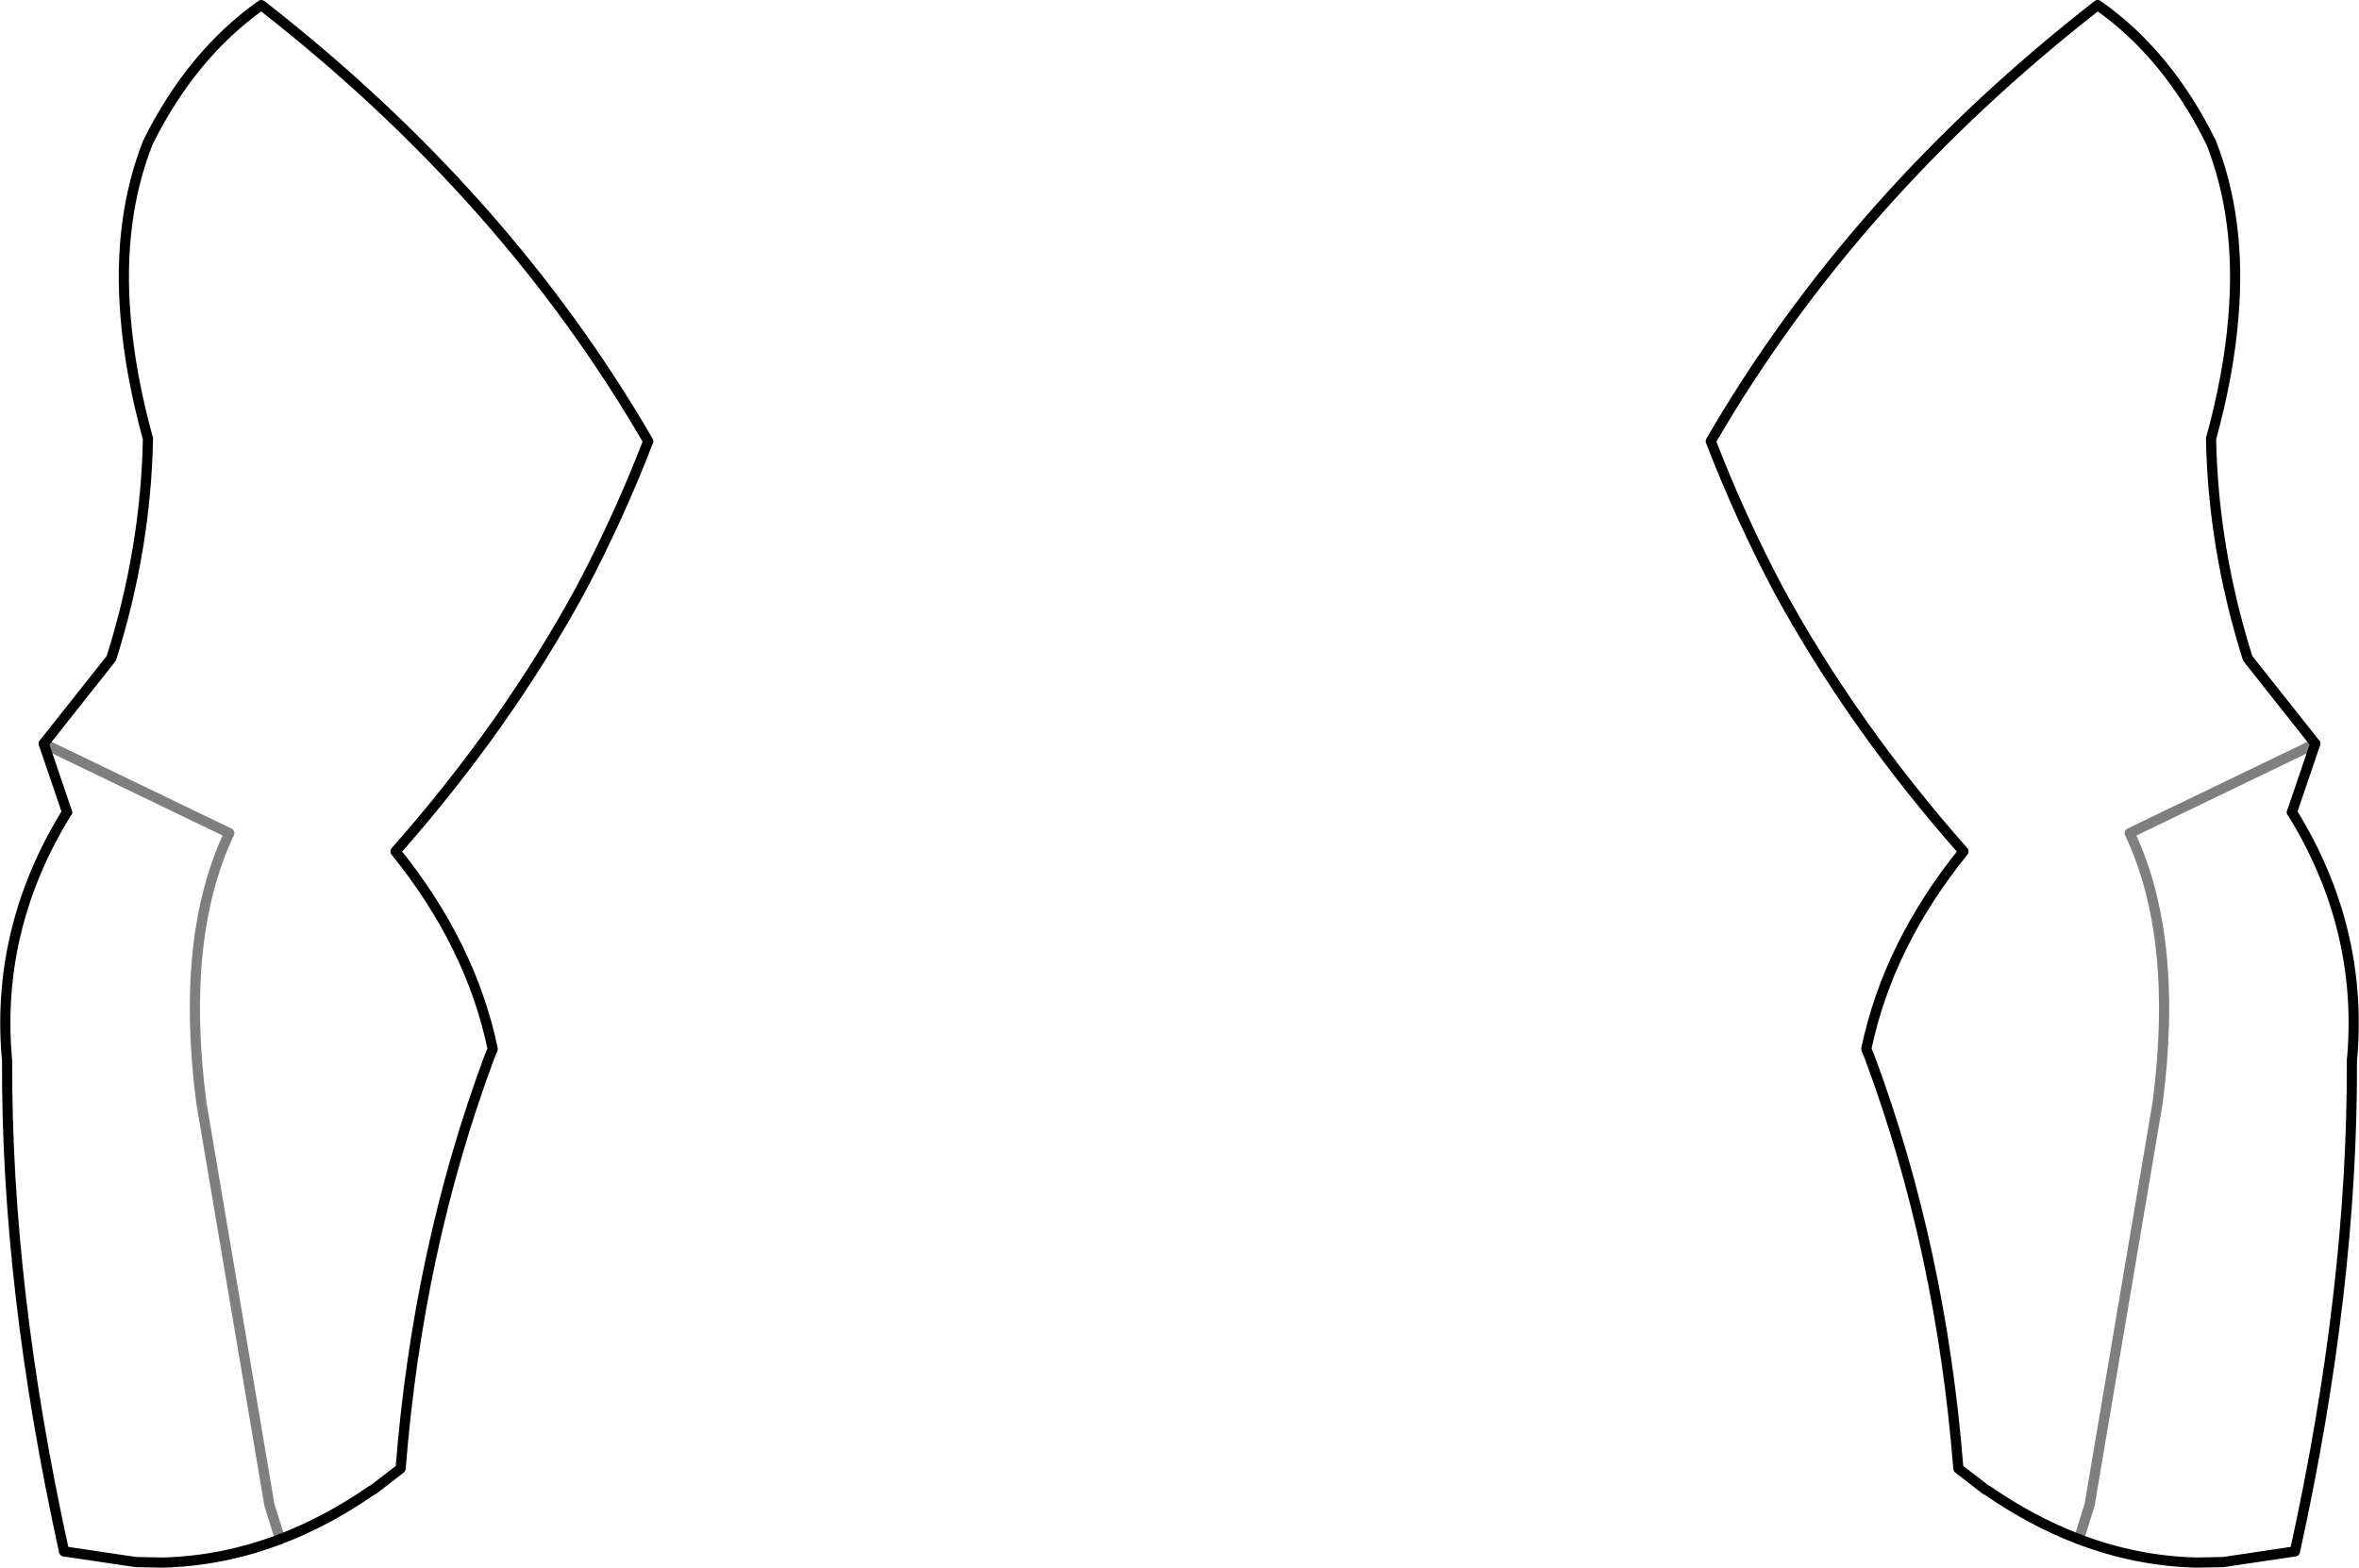 <?xml version="1.0" encoding="UTF-8" standalone="no"?>
<svg xmlns:xlink="http://www.w3.org/1999/xlink" height="154.2px" width="232.0px" xmlns="http://www.w3.org/2000/svg">
  <g transform="matrix(1.0, 0.0, 0.0, 1.0, -283.9, -202.5)">
    <path d="M509.35 282.45 Q516.25 293.65 515.25 306.3 L515.2 306.8 Q515.3 329.2 509.6 355.1 L502.55 356.15 499.9 356.2 Q494.0 356.05 488.35 353.9 483.75 352.15 479.35 349.1 L479.15 349.0 476.5 346.95 Q474.8 325.4 467.8 306.55 L467.45 305.7 467.45 305.65 Q469.6 295.4 477.0 286.25 466.1 273.9 458.8 260.5 455.0 253.3 452.15 245.9 466.15 221.75 490.2 203.0 497.05 207.8 501.35 216.5 504.35 224.1 503.55 233.65 503.1 239.3 501.35 245.65 501.55 256.45 504.95 267.25 L511.6 275.65 509.3 282.4 M311.45 353.9 Q316.05 352.15 320.45 349.1 L320.65 349.0 323.3 346.95 Q325.0 325.4 332.0 306.55 L332.35 305.7 332.35 305.65 Q330.2 295.4 322.8 286.25 333.7 273.9 341.0 260.5 344.8 253.3 347.65 245.9 333.65 221.75 309.6 203.0 302.75 207.85 298.45 216.5 295.45 224.1 296.25 233.65 296.7 239.3 298.45 245.65 298.25 256.45 294.85 267.25 L288.2 275.65 M311.45 353.9 Q305.8 356.05 299.9 356.2 L297.25 356.15 290.2 355.1 Q284.5 329.2 284.6 306.8 L284.55 306.3 Q283.55 293.65 290.45 282.45 M290.5 282.4 L288.2 275.65" fill="none" stroke="#000000" stroke-linecap="round" stroke-linejoin="round" stroke-width="1.0"/>
    <path d="M509.3 282.4 L509.35 282.45 M288.2 275.65 L306.45 284.45 Q301.6 294.7 303.7 310.95 L310.4 350.55 311.45 353.9 M290.45 282.45 L290.5 282.4 M511.6 275.65 L493.35 284.45 Q498.2 294.7 496.1 310.95 L489.4 350.55 488.35 353.9" fill="none" stroke="#000000" stroke-linecap="round" stroke-linejoin="round" stroke-opacity="0.502" stroke-width="1.0"/>
  </g>
</svg>
